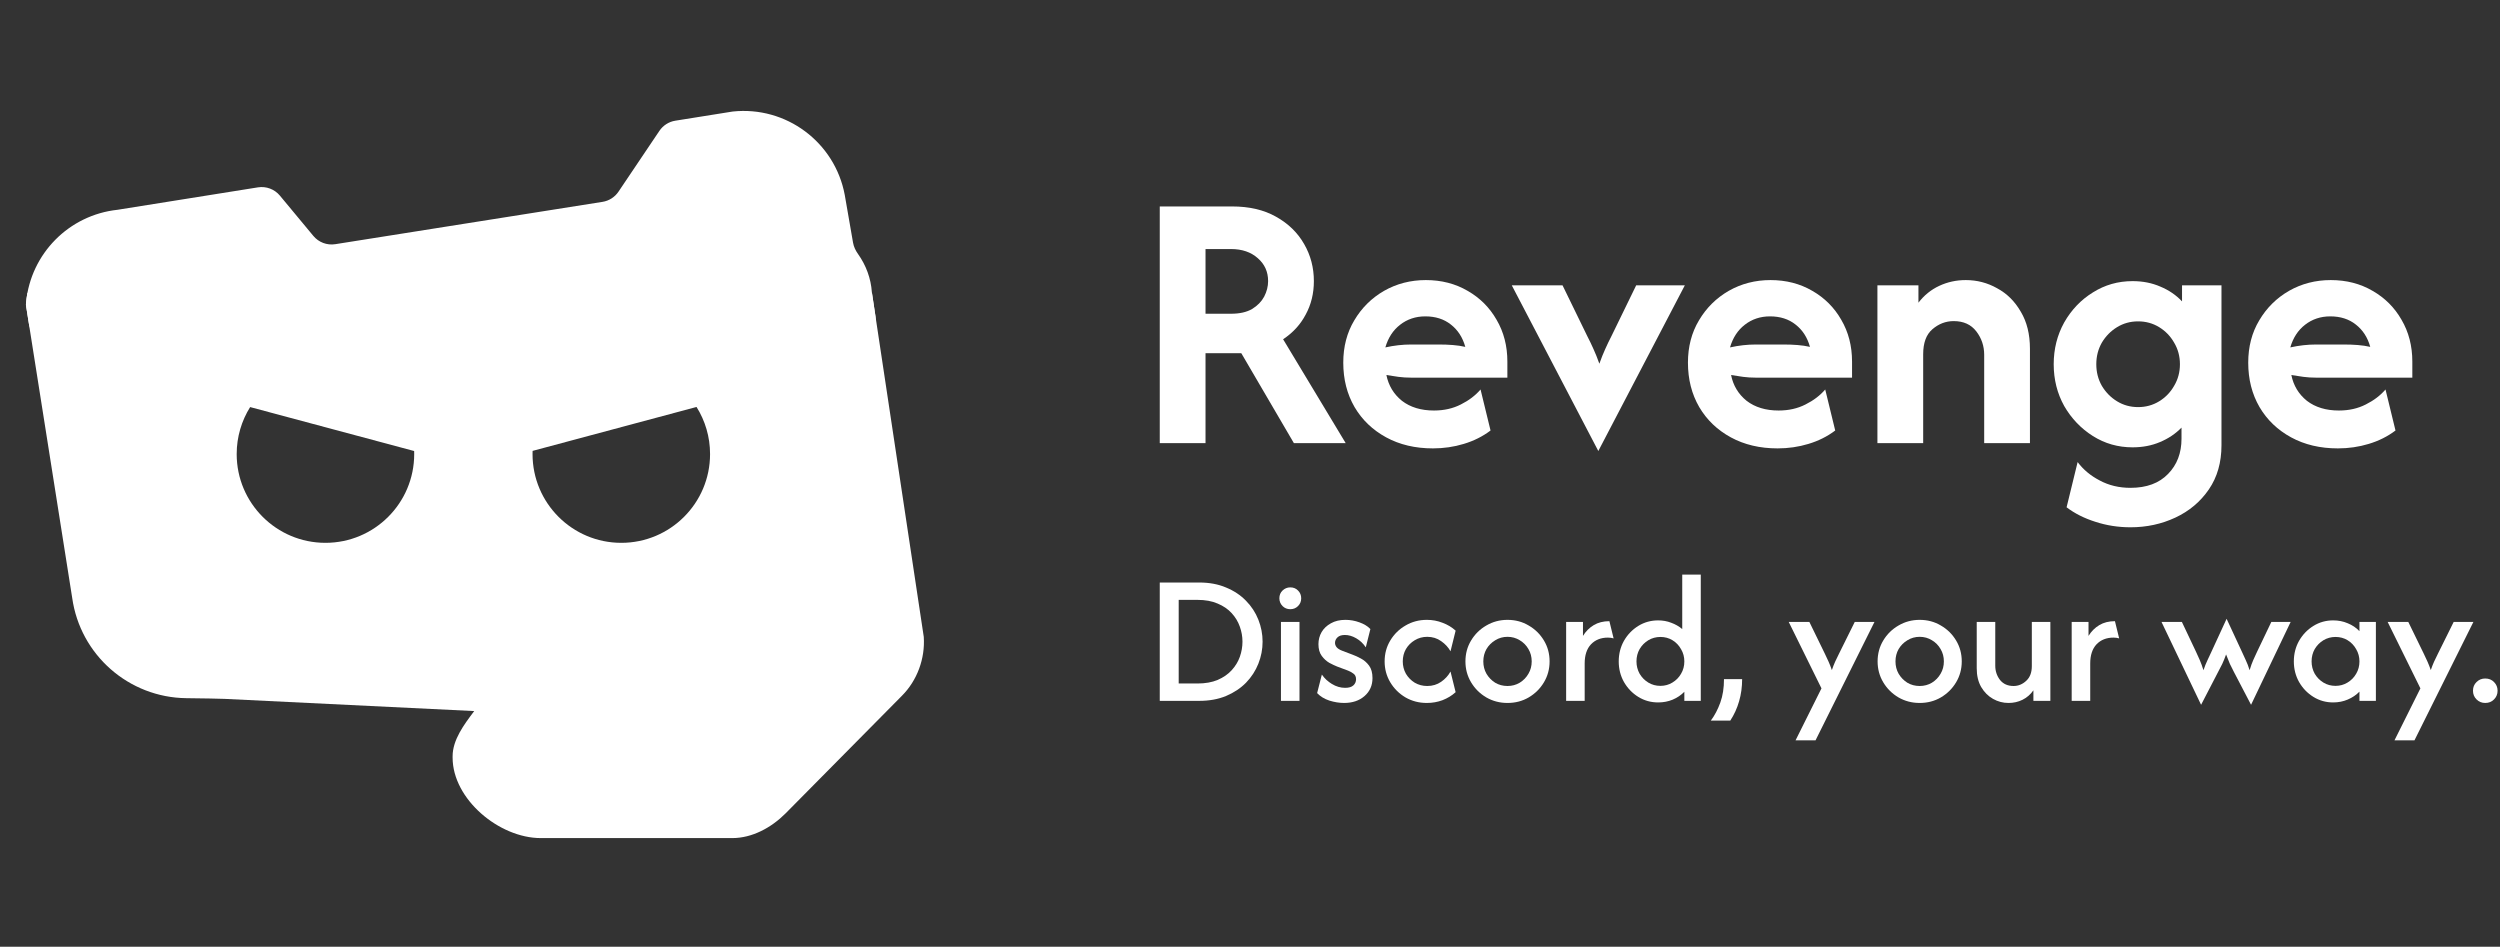 <svg width="845" height="320" viewBox="0 0 845 320" fill="none" xmlns="http://www.w3.org/2000/svg">
<rect x="0" y="0" width="845" height="320" fill="#333333" stroke="none"/>
<path fill-rule="evenodd" clip-rule="evenodd" d="M9.27 99H294.723L312.234 215.273C312.723 222.597 310.021 229.993 304.839 235.184L265.514 274.935C260.741 279.717 254.27 283.273 247.514 283.273H182.786C168.723 283.273 152.981 270.126 152.981 256.073V255.61C152.981 250.056 156.895 244.851 160.088 240.605L160.088 240.605L160.288 240.339L75.994 236.224C73.994 236.135 69.008 236.055 62.99 235.984C43.523 235.762 27.114 221.37 24.403 202.09L8.75 103.006C8.847 101.648 9.022 100.311 9.27 99ZM84.546 137.592L139.983 152.446C139.994 152.788 140 153.132 140 153.477C140 170.045 126.568 183.477 110 183.477C93.431 183.477 80 170.045 80 153.477C80 147.643 81.665 142.198 84.546 137.592ZM180.019 152.4L235.429 137.553C238.325 142.168 240 147.627 240 153.477C240 170.045 226.568 183.477 210 183.477C193.431 183.477 180 170.045 180 153.477C180 153.116 180.006 152.757 180.019 152.4Z" fill="white"/>
<path fill-rule="evenodd" clip-rule="evenodd" d="M288.328 82.026C288.569 83.419 289.198 84.707 290.018 85.859C292.71 89.642 294.372 94.078 294.688 98.766L295.899 106.809C296.628 111.647 292.881 116 287.988 116H17.638C13.702 116 10.35 113.136 9.736 109.248L8.893 103.911C8.798 103.31 8.768 102.697 8.827 102.091C10.427 85.735 23.304 72.671 39.728 70.908L87.186 63.328C89.977 62.882 92.797 63.943 94.603 66.118L105.915 79.743C107.719 81.915 110.533 82.976 113.322 82.534L203.656 68.227C205.851 67.879 207.802 66.635 209.042 64.791L222.878 44.23C224.116 42.389 226.063 41.146 228.253 40.796L247.639 37.699C265.683 35.77 282.181 48.037 285.523 65.868L288.328 82.026Z" fill="white"/>
<path d="M392 149.778V69.778H416.444C422.252 69.778 427.2 70.933 431.289 73.245C435.437 75.556 438.607 78.637 440.8 82.489C442.993 86.281 444.089 90.459 444.089 95.022C444.089 99.17 443.17 102.933 441.333 106.311C439.556 109.689 437.007 112.474 433.689 114.667L454.844 149.778H437.333L419.556 119.378H407.467V149.778H392ZM407.467 106.044H416.089C418.993 106.044 421.363 105.511 423.2 104.444C425.037 103.319 426.4 101.926 427.289 100.267C428.178 98.548 428.622 96.8 428.622 95.022C428.622 91.882 427.467 89.304 425.156 87.289C422.844 85.215 419.822 84.178 416.089 84.178H407.467V106.044Z" fill="white"/>
<path d="M484.336 151.556C478.351 151.556 473.077 150.311 468.514 147.822C463.951 145.333 460.395 141.926 457.847 137.6C455.299 133.215 454.025 128.207 454.025 122.578C454.025 117.185 455.269 112.415 457.758 108.267C460.247 104.059 463.595 100.741 467.803 98.311C472.069 95.882 476.781 94.667 481.936 94.667C487.21 94.667 491.921 95.882 496.069 98.311C500.218 100.682 503.477 103.941 505.847 108.089C508.277 112.237 509.492 116.948 509.492 122.222V127.645H476.958C475.477 127.645 474.055 127.556 472.692 127.378C471.329 127.2 469.966 126.993 468.603 126.756C469.314 130.311 471.062 133.215 473.847 135.467C476.692 137.659 480.306 138.756 484.692 138.756C488.069 138.756 491.092 138.074 493.758 136.711C496.484 135.348 498.706 133.659 500.425 131.645L503.803 145.511C501.136 147.526 498.114 149.037 494.736 150.045C491.418 151.052 487.951 151.556 484.336 151.556ZM468.247 117.422C471.21 116.77 474.114 116.444 476.958 116.444H486.381C488.04 116.444 489.61 116.504 491.092 116.622C492.573 116.741 493.966 116.948 495.269 117.244C494.381 114.044 492.751 111.526 490.381 109.689C488.069 107.852 485.195 106.933 481.758 106.933C478.499 106.933 475.655 107.882 473.225 109.778C470.855 111.615 469.195 114.163 468.247 117.422Z" fill="white"/>
<path d="M540.228 152.444L510.983 96.445H528.139L536.494 113.6C537.265 115.082 537.976 116.563 538.628 118.044C539.28 119.467 539.931 121.096 540.583 122.933C541.235 121.096 541.887 119.467 542.539 118.044C543.191 116.563 543.902 115.082 544.672 113.6L553.028 96.445H569.472L540.228 152.444Z" fill="white"/>
<path d="M600.836 151.556C594.851 151.556 589.577 150.311 585.014 147.822C580.451 145.333 576.895 141.926 574.347 137.6C571.799 133.215 570.525 128.207 570.525 122.578C570.525 117.185 571.769 112.415 574.258 108.267C576.747 104.059 580.095 100.741 584.303 98.311C588.569 95.882 593.281 94.667 598.436 94.667C603.71 94.667 608.421 95.882 612.569 98.311C616.718 100.682 619.977 103.941 622.347 108.089C624.777 112.237 625.992 116.948 625.992 122.222V127.645H593.458C591.977 127.645 590.555 127.556 589.192 127.378C587.829 127.2 586.466 126.993 585.103 126.756C585.814 130.311 587.562 133.215 590.347 135.467C593.192 137.659 596.806 138.756 601.192 138.756C604.569 138.756 607.592 138.074 610.258 136.711C612.984 135.348 615.206 133.659 616.925 131.645L620.303 145.511C617.636 147.526 614.614 149.037 611.236 150.045C607.918 151.052 604.451 151.556 600.836 151.556ZM584.747 117.422C587.71 116.77 590.614 116.444 593.458 116.444H602.881C604.54 116.444 606.11 116.504 607.592 116.622C609.073 116.741 610.466 116.948 611.769 117.244C610.881 114.044 609.251 111.526 606.881 109.689C604.569 107.852 601.695 106.933 598.258 106.933C594.999 106.933 592.155 107.882 589.725 109.778C587.355 111.615 585.695 114.163 584.747 117.422Z" fill="white"/>
<path d="M634.567 149.778V96.445H648.433V102.311C650.33 99.822 652.67 97.926 655.456 96.622C658.241 95.319 661.233 94.667 664.433 94.667C668.226 94.667 671.752 95.585 675.011 97.422C678.33 99.2 680.996 101.837 683.011 105.333C685.085 108.77 686.122 112.948 686.122 117.867V149.778H670.656V119.911C670.656 116.948 669.767 114.311 667.989 112C666.211 109.689 663.663 108.533 660.344 108.533C657.678 108.533 655.278 109.452 653.144 111.289C651.07 113.067 650.033 115.882 650.033 119.733V149.778H634.567Z" fill="white"/>
<path d="M720.106 178.222C715.957 178.222 711.987 177.6 708.194 176.356C704.461 175.17 701.231 173.541 698.506 171.467L702.239 156.178C704.135 158.726 706.624 160.8 709.706 162.4C712.787 164.059 716.254 164.889 720.106 164.889C725.557 164.889 729.794 163.319 732.817 160.178C735.839 157.096 737.35 153.126 737.35 148.267V144.533C735.335 146.607 732.906 148.237 730.061 149.422C727.276 150.607 724.194 151.2 720.817 151.2C715.898 151.2 711.424 149.926 707.394 147.378C703.365 144.83 700.135 141.452 697.706 137.244C695.335 132.978 694.15 128.267 694.15 123.111C694.15 117.956 695.335 113.244 697.706 108.978C700.135 104.711 703.365 101.333 707.394 98.844C711.424 96.296 715.898 95.022 720.817 95.022C724.254 95.022 727.394 95.644 730.239 96.889C733.083 98.074 735.513 99.733 737.528 101.867V96.445H750.861V150.489C750.861 156.296 749.439 161.274 746.594 165.422C743.75 169.57 739.987 172.741 735.306 174.933C730.624 177.126 725.557 178.222 720.106 178.222ZM722.683 137.6C725.291 137.6 727.661 136.948 729.794 135.645C731.928 134.341 733.617 132.593 734.861 130.4C736.165 128.207 736.817 125.778 736.817 123.111C736.817 120.444 736.165 118.015 734.861 115.822C733.617 113.63 731.928 111.882 729.794 110.578C727.661 109.274 725.291 108.622 722.683 108.622C720.076 108.622 717.706 109.274 715.572 110.578C713.439 111.882 711.72 113.63 710.417 115.822C709.172 118.015 708.55 120.444 708.55 123.111C708.55 125.778 709.172 128.207 710.417 130.4C711.72 132.593 713.439 134.341 715.572 135.645C717.706 136.948 720.076 137.6 722.683 137.6Z" fill="white"/>
<path d="M790.211 151.556C784.226 151.556 778.952 150.311 774.389 147.822C769.826 145.333 766.27 141.926 763.722 137.6C761.174 133.215 759.9 128.207 759.9 122.578C759.9 117.185 761.144 112.415 763.633 108.267C766.122 104.059 769.47 100.741 773.678 98.311C777.944 95.882 782.656 94.667 787.811 94.667C793.085 94.667 797.796 95.882 801.944 98.311C806.093 100.682 809.352 103.941 811.722 108.089C814.152 112.237 815.367 116.948 815.367 122.222V127.645H782.833C781.352 127.645 779.93 127.556 778.567 127.378C777.204 127.2 775.841 126.993 774.478 126.756C775.189 130.311 776.937 133.215 779.722 135.467C782.567 137.659 786.181 138.756 790.567 138.756C793.944 138.756 796.967 138.074 799.633 136.711C802.359 135.348 804.581 133.659 806.3 131.645L809.678 145.511C807.011 147.526 803.989 149.037 800.611 150.045C797.293 151.052 793.826 151.556 790.211 151.556ZM774.122 117.422C777.085 116.77 779.989 116.444 782.833 116.444H792.256C793.915 116.444 795.485 116.504 796.967 116.622C798.448 116.741 799.841 116.948 801.144 117.244C800.256 114.044 798.626 111.526 796.256 109.689C793.944 107.852 791.07 106.933 787.633 106.933C784.374 106.933 781.53 107.882 779.1 109.778C776.73 111.615 775.07 114.163 774.122 117.422Z" fill="white"/>
<path d="M392 236.889V196.889H405.333C408.741 196.889 411.763 197.452 414.4 198.578C417.067 199.674 419.319 201.17 421.156 203.067C422.993 204.933 424.385 207.067 425.333 209.467C426.281 211.867 426.756 214.341 426.756 216.889C426.756 219.437 426.281 221.911 425.333 224.311C424.385 226.711 422.993 228.859 421.156 230.756C419.319 232.622 417.067 234.119 414.4 235.245C411.763 236.341 408.741 236.889 405.333 236.889H392ZM398.4 231.022H404.711C407.378 231.022 409.659 230.622 411.556 229.822C413.481 228.993 415.067 227.896 416.311 226.533C417.556 225.17 418.474 223.659 419.067 222C419.659 220.311 419.956 218.607 419.956 216.889C419.956 215.17 419.659 213.482 419.067 211.822C418.474 210.133 417.556 208.607 416.311 207.245C415.067 205.882 413.481 204.8 411.556 204C409.659 203.17 407.378 202.756 404.711 202.756H398.4V231.022Z" fill="white"/>
<path d="M432.961 236.889V210.222H439.228V236.889H432.961ZM436.117 205.911C435.08 205.911 434.206 205.556 433.494 204.845C432.783 204.104 432.428 203.23 432.428 202.222C432.428 201.156 432.783 200.282 433.494 199.6C434.235 198.889 435.109 198.533 436.117 198.533C437.183 198.533 438.057 198.889 438.739 199.6C439.45 200.311 439.806 201.185 439.806 202.222C439.806 203.259 439.45 204.133 438.739 204.845C438.028 205.556 437.154 205.911 436.117 205.911Z" fill="white"/>
<path d="M454.301 237.6C452.701 237.6 451.042 237.333 449.324 236.8C447.635 236.237 446.257 235.393 445.19 234.267L446.79 228C447.65 229.274 448.79 230.341 450.213 231.2C451.635 232.059 453.116 232.489 454.657 232.489C455.931 232.489 456.864 232.207 457.457 231.645C458.05 231.082 458.346 230.4 458.346 229.6C458.346 228.711 458.035 228.059 457.412 227.645C456.79 227.2 456.198 226.874 455.635 226.667L451.946 225.289C451.205 224.993 450.331 224.578 449.324 224.045C448.346 223.482 447.487 222.696 446.746 221.689C446.005 220.682 445.635 219.363 445.635 217.733C445.635 216.252 445.99 214.889 446.701 213.645C447.442 212.4 448.494 211.407 449.857 210.667C451.22 209.896 452.85 209.511 454.746 209.511C456.375 209.511 457.961 209.793 459.501 210.356C461.072 210.919 462.301 211.674 463.19 212.622L461.635 218.8C460.775 217.496 459.694 216.474 458.39 215.733C457.116 214.993 455.842 214.622 454.568 214.622C453.472 214.622 452.642 214.889 452.079 215.422C451.516 215.956 451.235 216.578 451.235 217.289C451.235 217.822 451.427 218.326 451.812 218.8C452.198 219.245 452.82 219.63 453.679 219.956L457.19 221.289C458.02 221.585 458.953 222.015 459.99 222.578C461.057 223.141 461.975 223.941 462.746 224.978C463.516 226.015 463.901 227.422 463.901 229.2C463.901 231.689 462.998 233.719 461.19 235.289C459.412 236.83 457.116 237.6 454.301 237.6Z" fill="white"/>
<path d="M482.271 237.6C479.634 237.6 477.234 236.978 475.071 235.733C472.908 234.459 471.189 232.756 469.915 230.622C468.641 228.489 468.004 226.133 468.004 223.556C468.004 220.948 468.641 218.593 469.915 216.489C471.189 214.356 472.908 212.667 475.071 211.422C477.234 210.148 479.634 209.511 482.271 209.511C484.138 209.511 485.9 209.837 487.56 210.489C489.249 211.111 490.73 212 492.004 213.156L490.271 220.133C489.53 218.8 488.478 217.659 487.115 216.711C485.752 215.733 484.182 215.245 482.404 215.245C480.863 215.245 479.456 215.63 478.182 216.4C476.938 217.141 475.945 218.133 475.204 219.378C474.493 220.622 474.137 222.015 474.137 223.556C474.137 225.067 474.493 226.459 475.204 227.733C475.945 228.978 476.938 229.985 478.182 230.756C479.456 231.496 480.863 231.867 482.404 231.867C484.182 231.867 485.752 231.393 487.115 230.445C488.478 229.496 489.53 228.341 490.271 226.978L492.004 233.956C490.73 235.111 489.249 236.015 487.56 236.667C485.9 237.289 484.138 237.6 482.271 237.6Z" fill="white"/>
<path d="M509.539 237.6C506.931 237.6 504.546 236.978 502.383 235.733C500.22 234.459 498.502 232.756 497.228 230.622C495.954 228.489 495.317 226.133 495.317 223.556C495.317 220.948 495.954 218.593 497.228 216.489C498.502 214.356 500.22 212.667 502.383 211.422C504.546 210.148 506.931 209.511 509.539 209.511C512.176 209.511 514.561 210.148 516.694 211.422C518.857 212.667 520.576 214.356 521.85 216.489C523.124 218.593 523.761 220.948 523.761 223.556C523.761 226.133 523.124 228.489 521.85 230.622C520.576 232.756 518.857 234.459 516.694 235.733C514.561 236.978 512.176 237.6 509.539 237.6ZM509.539 231.867C511.05 231.867 512.428 231.496 513.672 230.756C514.917 229.985 515.894 228.978 516.606 227.733C517.346 226.489 517.717 225.096 517.717 223.556C517.717 222.015 517.346 220.622 516.606 219.378C515.894 218.133 514.917 217.141 513.672 216.4C512.428 215.63 511.05 215.245 509.539 215.245C508.028 215.245 506.65 215.63 505.406 216.4C504.161 217.141 503.169 218.133 502.428 219.378C501.717 220.622 501.361 222.015 501.361 223.556C501.361 225.096 501.717 226.489 502.428 227.733C503.169 228.978 504.146 229.985 505.361 230.756C506.606 231.496 507.998 231.867 509.539 231.867Z" fill="white"/>
<path d="M529.354 236.889V210.222H535.043V214.933C535.991 213.393 537.206 212.178 538.688 211.289C540.169 210.4 541.932 209.956 543.976 209.956L545.399 215.778C544.836 215.6 544.199 215.511 543.488 215.511C541.117 215.511 539.206 216.267 537.754 217.778C536.332 219.289 535.621 221.452 535.621 224.267V236.889H529.354Z" fill="white"/>
<path d="M560.462 237.422C558.003 237.422 555.766 236.8 553.751 235.556C551.737 234.311 550.122 232.637 548.907 230.533C547.722 228.43 547.129 226.104 547.129 223.556C547.129 221.007 547.722 218.682 548.907 216.578C550.122 214.474 551.737 212.8 553.751 211.556C555.766 210.311 558.003 209.689 560.462 209.689C562.033 209.689 563.5 209.956 564.863 210.489C566.255 210.993 567.5 211.704 568.596 212.622V194.222H574.863V236.889H569.307V233.822C568.211 234.948 566.892 235.837 565.351 236.489C563.84 237.111 562.211 237.422 560.462 237.422ZM561.218 231.822C562.7 231.822 564.048 231.452 565.262 230.711C566.507 229.97 567.485 228.978 568.196 227.733C568.937 226.489 569.307 225.096 569.307 223.556C569.307 222.045 568.937 220.667 568.196 219.422C567.485 218.148 566.522 217.141 565.307 216.4C564.092 215.659 562.729 215.289 561.218 215.289C559.737 215.289 558.374 215.659 557.129 216.4C555.914 217.141 554.937 218.133 554.196 219.378C553.485 220.622 553.129 222.015 553.129 223.556C553.129 225.067 553.485 226.459 554.196 227.733C554.937 228.978 555.914 229.97 557.129 230.711C558.344 231.452 559.707 231.822 561.218 231.822Z" fill="white"/>
<path d="M578.264 243.556C579.568 241.807 580.634 239.778 581.464 237.467C582.294 235.185 582.708 232.548 582.708 229.556H588.842C588.842 232.193 588.501 234.682 587.819 237.022C587.138 239.393 586.145 241.57 584.842 243.556H578.264Z" fill="white"/>
<path d="M606.903 250.222L615.658 232.667L604.592 210.222H611.569L616.769 220.889C617.244 221.837 617.673 222.756 618.058 223.645C618.444 224.504 618.814 225.452 619.169 226.489C619.525 225.452 619.895 224.504 620.281 223.645C620.695 222.756 621.14 221.837 621.614 220.889L626.903 210.222H633.569L613.658 250.222H606.903Z" fill="white"/>
<path d="M648.851 237.6C646.244 237.6 643.859 236.978 641.696 235.733C639.533 234.459 637.814 232.756 636.54 230.622C635.266 228.489 634.629 226.133 634.629 223.556C634.629 220.948 635.266 218.593 636.54 216.489C637.814 214.356 639.533 212.667 641.696 211.422C643.859 210.148 646.244 209.511 648.851 209.511C651.488 209.511 653.874 210.148 656.007 211.422C658.17 212.667 659.888 214.356 661.163 216.489C662.437 218.593 663.074 220.948 663.074 223.556C663.074 226.133 662.437 228.489 661.163 230.622C659.888 232.756 658.17 234.459 656.007 235.733C653.874 236.978 651.488 237.6 648.851 237.6ZM648.851 231.867C650.362 231.867 651.74 231.496 652.985 230.756C654.229 229.985 655.207 228.978 655.918 227.733C656.659 226.489 657.029 225.096 657.029 223.556C657.029 222.015 656.659 220.622 655.918 219.378C655.207 218.133 654.229 217.141 652.985 216.4C651.74 215.63 650.362 215.245 648.851 215.245C647.34 215.245 645.962 215.63 644.718 216.4C643.474 217.141 642.481 218.133 641.74 219.378C641.029 220.622 640.674 222.015 640.674 223.556C640.674 225.096 641.029 226.489 641.74 227.733C642.481 228.978 643.459 229.985 644.674 230.756C645.918 231.496 647.311 231.867 648.851 231.867Z" fill="white"/>
<path d="M678.889 237.6C677.022 237.6 675.274 237.141 673.644 236.222C672.015 235.304 670.681 233.97 669.644 232.222C668.637 230.474 668.133 228.356 668.133 225.867V210.222H674.4V225.022C674.4 226.83 674.933 228.43 676 229.822C677.096 231.185 678.622 231.867 680.578 231.867C682.178 231.867 683.6 231.289 684.844 230.133C686.119 228.978 686.756 227.319 686.756 225.156V210.222H693.022V236.889H687.289V233.333C686.311 234.726 685.081 235.793 683.6 236.533C682.148 237.245 680.578 237.6 678.889 237.6Z" fill="white"/>
<path d="M700.229 236.889V210.222H705.918V214.933C706.866 213.393 708.081 212.178 709.562 211.289C711.044 210.4 712.807 209.956 714.851 209.956L716.274 215.778C715.711 215.6 715.074 215.511 714.362 215.511C711.992 215.511 710.081 216.267 708.629 217.778C707.207 219.289 706.496 221.452 706.496 224.267V236.889H700.229Z" fill="white"/>
<path d="M743.969 238.222L730.592 210.222H737.481L742.236 220.267C742.681 221.185 743.11 222.133 743.525 223.111C743.94 224.059 744.355 225.2 744.769 226.533C745.214 225.23 745.658 224.119 746.103 223.2C746.547 222.282 746.977 221.363 747.392 220.445L752.592 209.156L757.836 220.445C758.251 221.333 758.666 222.237 759.081 223.156C759.525 224.074 759.955 225.2 760.369 226.533C760.784 225.141 761.199 223.985 761.614 223.067C762.058 222.119 762.488 221.185 762.903 220.267L767.703 210.222H774.236L760.858 238.222L755.081 227.156C754.607 226.237 754.147 225.319 753.703 224.4C753.288 223.452 752.858 222.385 752.414 221.2C751.999 222.385 751.569 223.452 751.125 224.4C750.681 225.319 750.206 226.237 749.703 227.156L743.969 238.222Z" fill="white"/>
<path d="M788.606 237.422C786.176 237.422 783.954 236.8 781.939 235.556C779.924 234.311 778.309 232.637 777.094 230.533C775.909 228.43 775.317 226.104 775.317 223.556C775.317 221.007 775.909 218.682 777.094 216.578C778.309 214.474 779.924 212.8 781.939 211.556C783.954 210.311 786.176 209.689 788.606 209.689C790.383 209.689 792.028 210.015 793.539 210.667C795.08 211.289 796.398 212.178 797.494 213.333V210.222H803.05V236.889H797.494V233.778C796.398 234.904 795.08 235.793 793.539 236.445C792.028 237.096 790.383 237.422 788.606 237.422ZM789.406 231.822C790.887 231.822 792.235 231.452 793.45 230.711C794.694 229.97 795.672 228.978 796.383 227.733C797.124 226.489 797.494 225.096 797.494 223.556C797.494 222.045 797.124 220.667 796.383 219.422C795.672 218.148 794.709 217.141 793.494 216.4C792.28 215.659 790.917 215.289 789.406 215.289C787.924 215.289 786.561 215.659 785.317 216.4C784.102 217.141 783.124 218.133 782.383 219.378C781.672 220.622 781.317 222.015 781.317 223.556C781.317 225.067 781.672 226.459 782.383 227.733C783.124 228.978 784.102 229.97 785.317 230.711C786.531 231.452 787.894 231.822 789.406 231.822Z" fill="white"/>
<path d="M809.34 250.222L818.096 232.667L807.029 210.222H814.007L819.207 220.889C819.681 221.837 820.111 222.756 820.496 223.645C820.881 224.504 821.251 225.452 821.607 226.489C821.962 225.452 822.333 224.504 822.718 223.645C823.133 222.756 823.577 221.837 824.051 220.889L829.34 210.222H836.007L816.096 250.222H809.34Z" fill="white"/>
<path d="M840.003 237.6C838.847 237.6 837.869 237.2 837.069 236.4C836.269 235.6 835.869 234.622 835.869 233.467C835.869 232.282 836.269 231.304 837.069 230.533C837.869 229.733 838.847 229.333 840.003 229.333C841.218 229.333 842.21 229.733 842.981 230.533C843.781 231.333 844.181 232.311 844.181 233.467C844.181 234.622 843.781 235.6 842.981 236.4C842.21 237.2 841.218 237.6 840.003 237.6Z" fill="white"/>
</svg>
